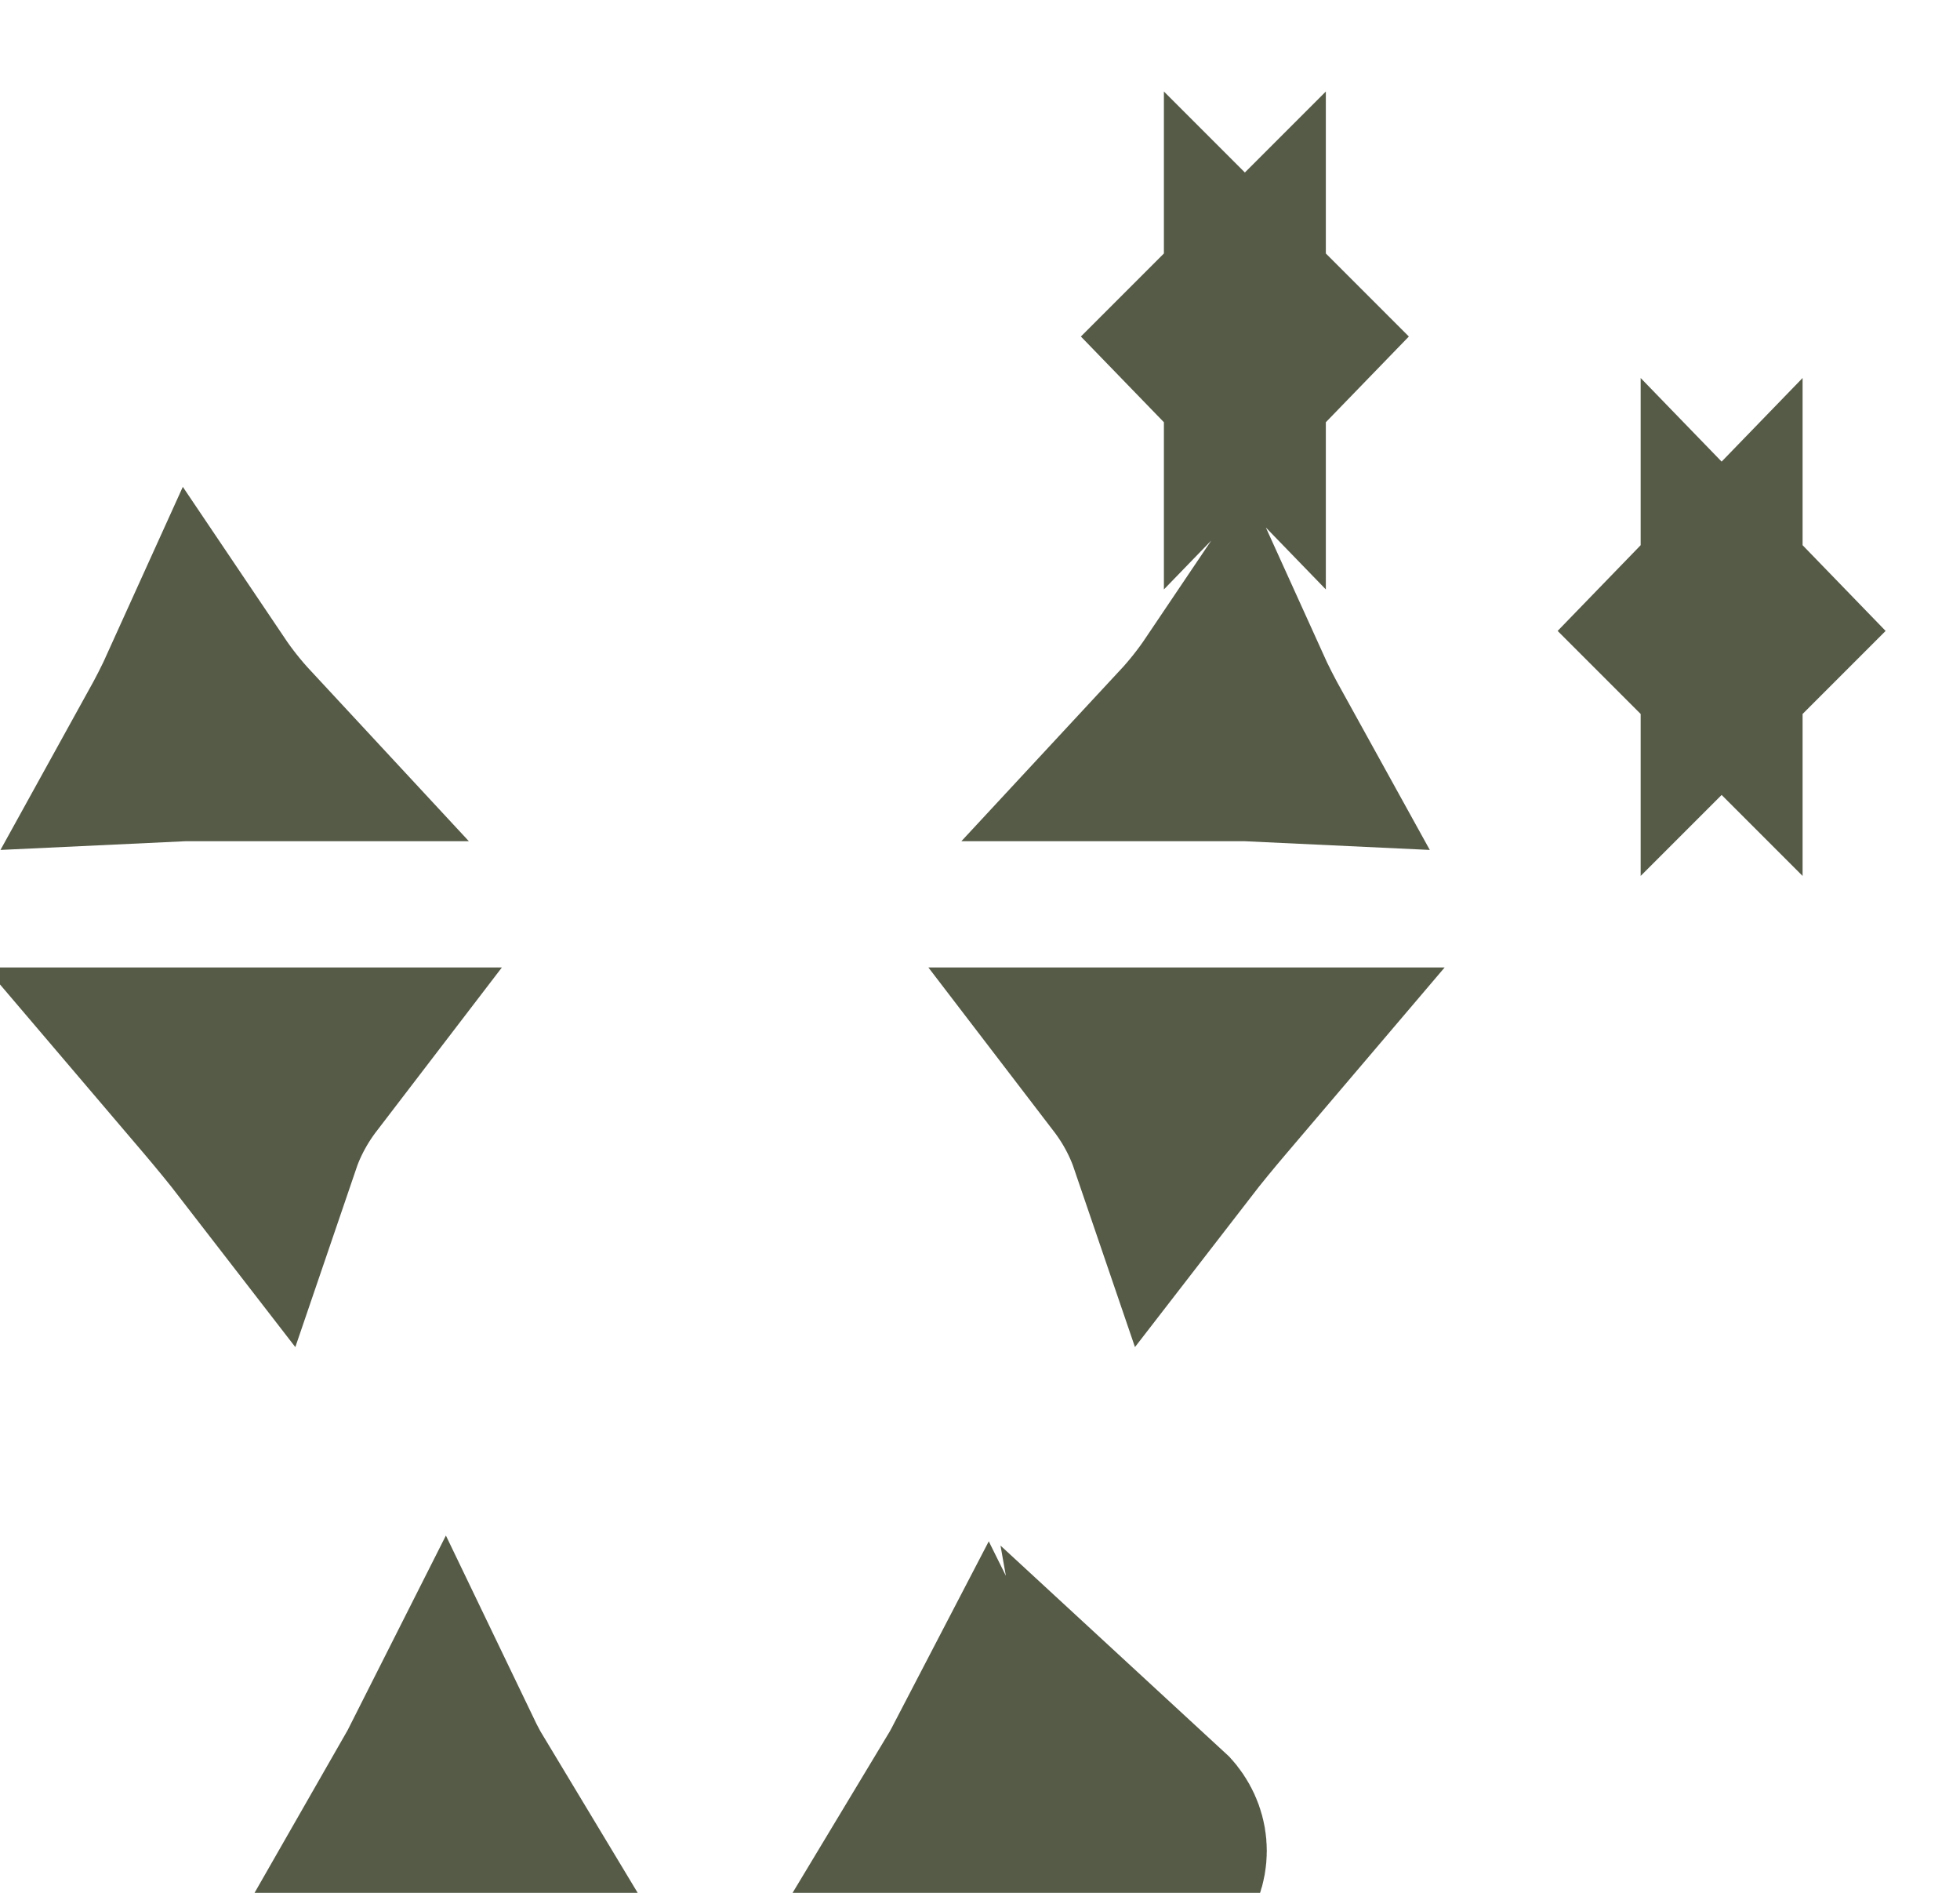 <svg width="29" height="28" viewBox="0 0 29 28" fill="none" xmlns="http://www.w3.org/2000/svg">
<path d="M14.597 26.11C14.662 26.241 14.732 26.371 14.806 26.5H14.384C14.448 26.394 14.507 26.288 14.559 26.185C14.572 26.16 14.584 26.135 14.597 26.11ZM17.055 26.973C17.255 27.157 17.298 27.418 17.173 27.639L17.055 26.973ZM6.356 26.5C6.43 26.371 6.5 26.241 6.566 26.11C6.578 26.135 6.59 26.16 6.603 26.185C6.655 26.288 6.714 26.394 6.778 26.5H6.356ZM17.882 16.102C17.696 16.321 17.501 16.556 17.311 16.802C17.226 16.553 17.111 16.319 16.977 16.103C16.914 16.003 16.846 15.905 16.774 15.811H18.13C18.05 15.905 17.967 16.002 17.882 16.102ZM18.199 10.27C18.309 10.513 18.427 10.739 18.542 10.947C18.5 10.945 18.459 10.944 18.419 10.944H17.664C17.859 10.734 18.038 10.509 18.199 10.27ZM2.62 10.947C2.735 10.739 2.853 10.513 2.963 10.27C3.124 10.509 3.303 10.734 3.498 10.944H2.743C2.703 10.944 2.662 10.945 2.62 10.947ZM18.724 4.978C18.723 4.979 18.722 4.98 18.721 4.981C18.721 4.979 18.721 4.977 18.721 4.975C18.722 4.976 18.723 4.977 18.724 4.978ZM18.117 4.975C18.117 4.977 18.117 4.979 18.117 4.981C18.116 4.98 18.115 4.979 18.114 4.978C18.115 4.977 18.116 4.976 18.117 4.975ZM3.032 15.811H4.388C4.316 15.905 4.248 16.003 4.185 16.103C4.051 16.319 3.936 16.553 3.851 16.802C3.661 16.556 3.466 16.321 3.281 16.102C3.195 16.002 3.112 15.905 3.032 15.811ZM25.775 9.33C25.776 9.331 25.777 9.332 25.778 9.333C25.777 9.334 25.776 9.335 25.775 9.336C25.775 9.334 25.775 9.332 25.775 9.33ZM25.171 9.33C25.171 9.332 25.171 9.334 25.171 9.336C25.17 9.335 25.169 9.334 25.168 9.333C25.169 9.332 25.17 9.331 25.171 9.33Z" stroke="#555B47" stroke-width="3"/>
</svg>
